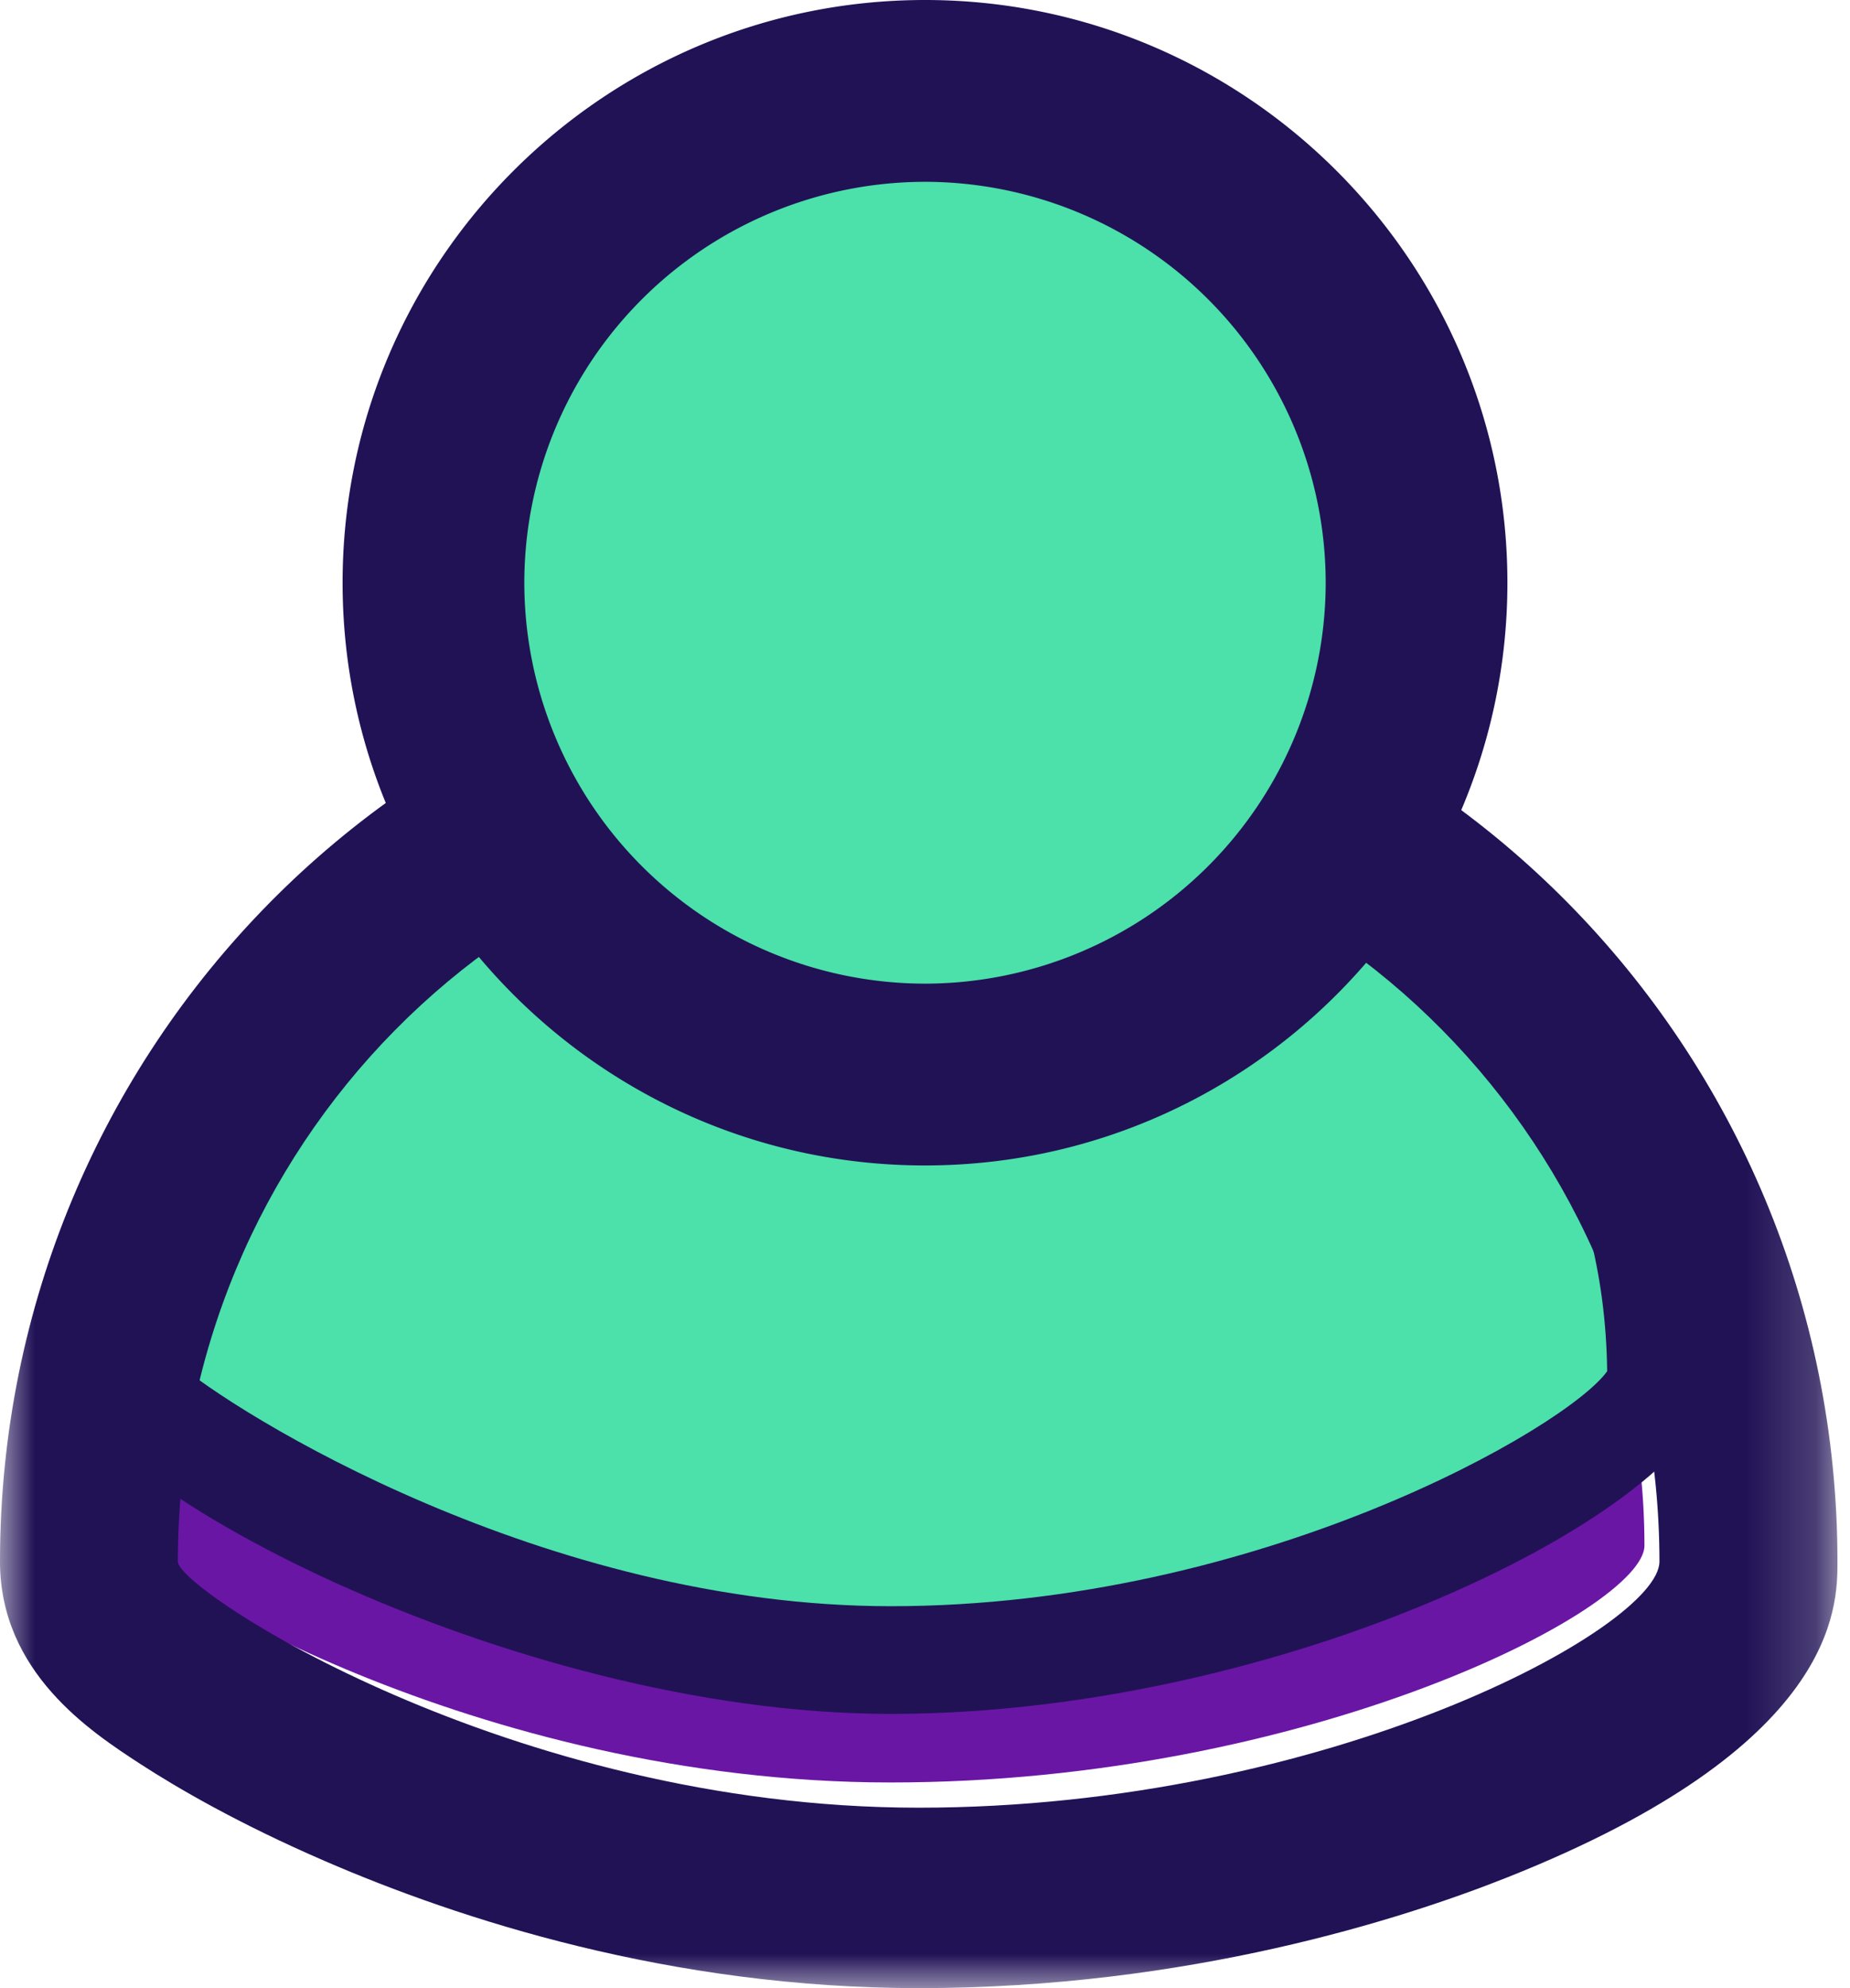 <svg xmlns="http://www.w3.org/2000/svg" xmlns:xlink="http://www.w3.org/1999/xlink" width="27" height="29"><defs><path id="a" d="M0 .187h26.816V20H0z"/></defs><g fill="none" fill-rule="evenodd"><path fill="#6916A5" d="M24 22.545C24 23.47 19.076 26 13 26c-6.074 0-11-3.059-11-3.455C2 16.72 6.926 12 13 12c6.076 0 11 4.721 11 10.545"/><path fill="#4CE0AA" d="M25 20.034C25 20.96 19.56 24 13.5 24S2 20.431 2 20.034C2 14.204 7.44 11 13.5 11S25 14.205 25 20.034"/><path fill="#211256" d="M2.547 19.85c.877.769 5.412 3.579 10.453 3.579 5.366 0 9.883-2.615 10.456-3.428-.073-5.79-5.454-8.43-10.456-8.43-4.959 0-10.29 2.593-10.453 8.278M13 25c-5.595 0-12-3.465-12-4.881C1 15.245 4.755 10 13 10s12 5.245 12 10.119C25 21.869 18.952 25 13 25"/><g transform="translate(0 9)"><mask id="b" fill="#fff"><use xlink:href="#a"/></mask><path fill="#211256" d="M13.408.187C6.015.187 0 6.283 0 13.777c0 1.62 1.33 2.485 2.043 2.95.53.344 1.427.87 2.7 1.42C6.699 18.994 9.787 20 13.409 20c3.937 0 7.074-1.013 8.593-1.617 4.815-1.913 4.815-3.94 4.815-4.605C26.816 6.283 20.8.187 13.408.187m0 2.631c5.971 0 10.811 4.907 10.811 10.96 0 .96-4.84 3.59-10.811 3.59S2.596 14.19 2.596 13.779c0-6.053 4.84-10.96 10.812-10.96" mask="url(#b)"/></g><path fill="#4CE0AA" d="M20 8A7 7 0 1 1 6 8a7 7 0 0 1 14 0"/><path fill="#211256" d="M13.5 2.652A5.855 5.855 0 0 0 7.652 8.5a5.855 5.855 0 0 0 5.848 5.848A5.855 5.855 0 0 0 19.348 8.5 5.855 5.855 0 0 0 13.5 2.652M13.5 17C8.813 17 5 13.187 5 8.5S8.813 0 13.5 0 22 3.813 22 8.5 18.187 17 13.5 17"/></g></svg>
